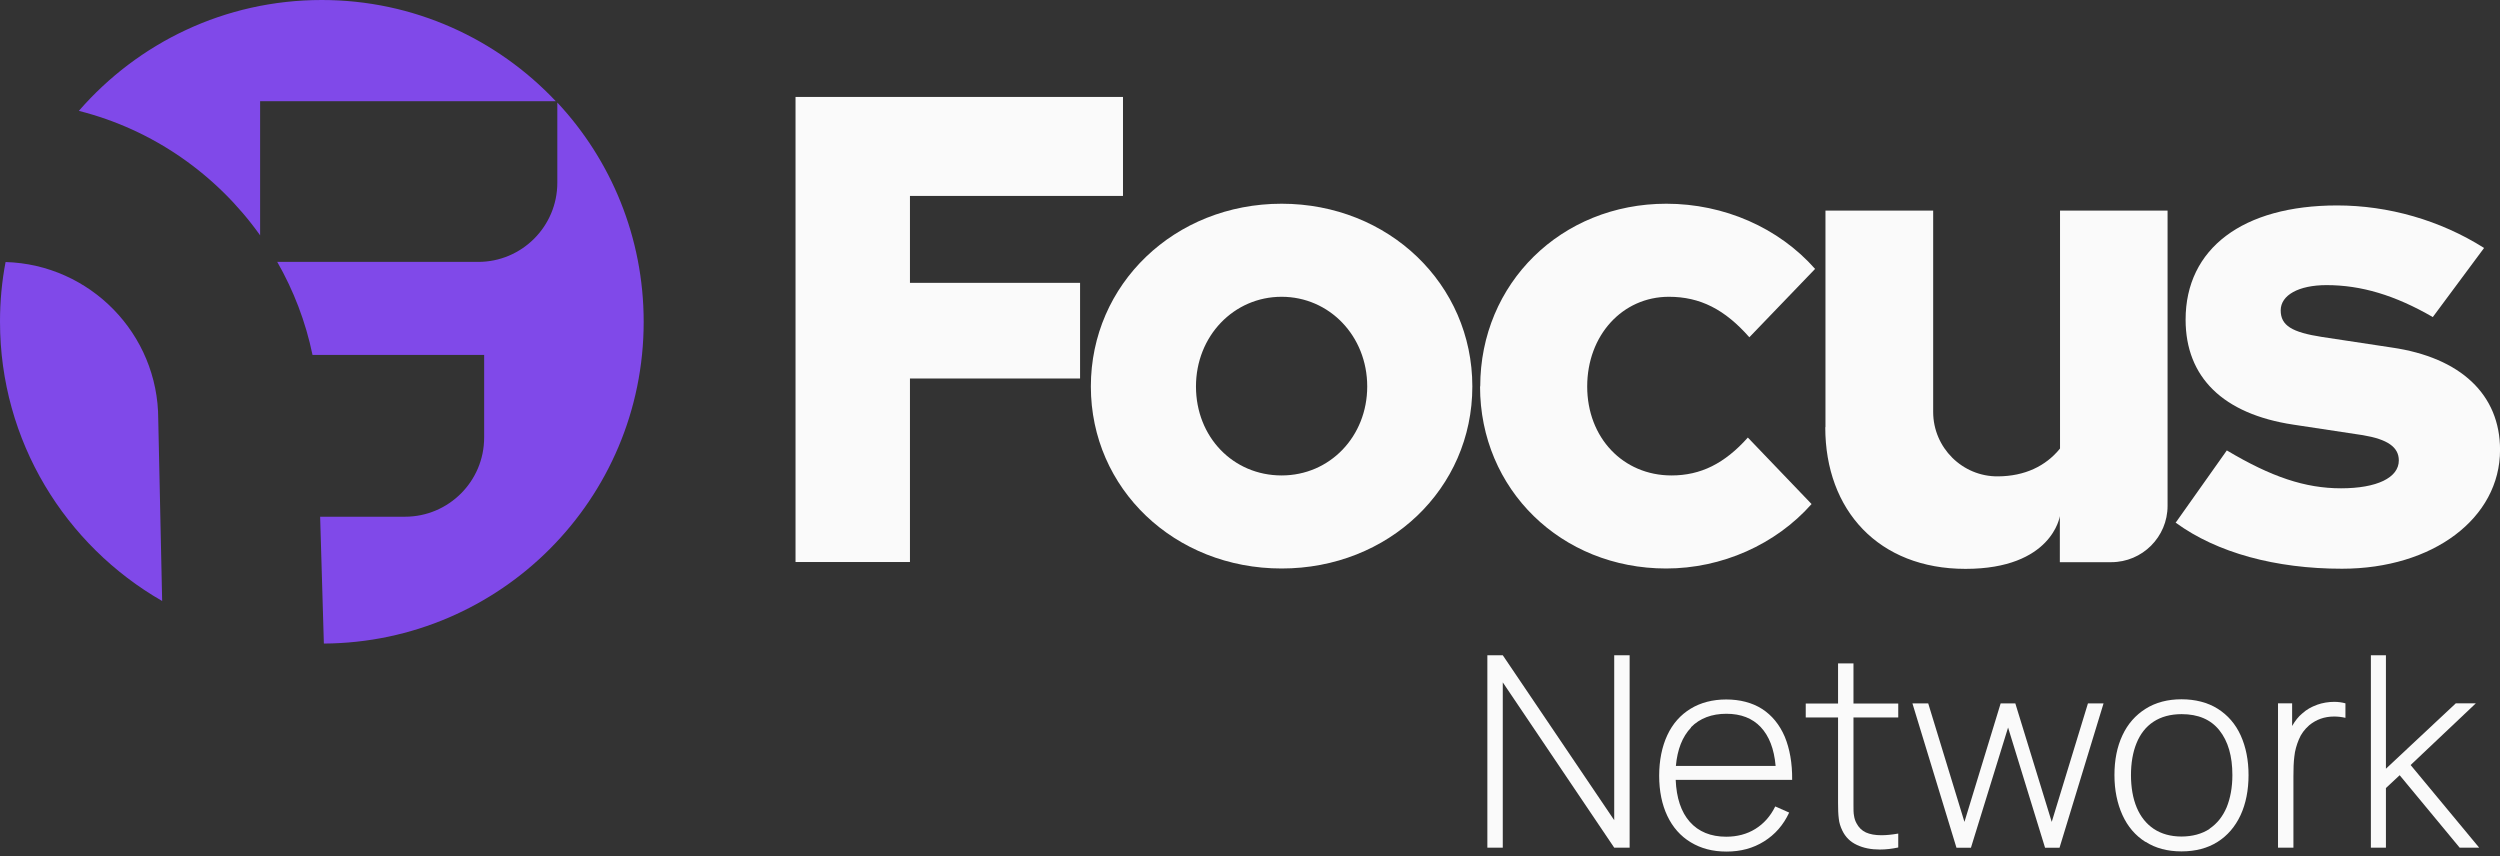<svg width="108" height="37" viewBox="0 0 108 37" fill="none" xmlns="http://www.w3.org/2000/svg">
<rect x="0" y="0" width="108" height="37" fill="#333333" stroke="none"/>
<path d="M64.92 36.619H64.254V28.307H64.92L69.734 35.432V28.307H70.4V36.619H69.734L64.92 29.478V36.619Z" fill="#FAFAFA"/>
<path d="M72.39 33.691C72.422 34.469 72.623 35.079 73 35.504C73.377 35.93 73.906 36.146 74.572 36.146C75.046 36.146 75.471 36.034 75.832 35.809C76.193 35.585 76.482 35.264 76.691 34.838L77.292 35.103C77.043 35.641 76.683 36.05 76.209 36.347C75.736 36.644 75.198 36.788 74.588 36.788C73.978 36.788 73.481 36.652 73.04 36.387C72.599 36.122 72.261 35.737 72.029 35.248C71.796 34.758 71.676 34.172 71.676 33.514C71.676 32.856 71.796 32.255 72.029 31.757C72.261 31.26 72.599 30.883 73.032 30.618C73.465 30.353 73.987 30.217 74.572 30.217C75.158 30.217 75.696 30.353 76.121 30.626C76.546 30.899 76.875 31.3 77.1 31.822C77.316 32.343 77.429 32.969 77.421 33.691H72.382H72.39ZM73.056 31.428C72.679 31.822 72.462 32.375 72.398 33.089H76.707C76.642 32.351 76.426 31.797 76.065 31.412C75.704 31.027 75.206 30.835 74.58 30.835C73.954 30.835 73.433 31.027 73.048 31.42" fill="#FAFAFA"/>
<path d="M80.07 30.995V34.782C80.07 34.975 80.07 35.127 80.094 35.239C80.11 35.352 80.142 35.456 80.198 35.56C80.294 35.745 80.431 35.881 80.607 35.962C80.784 36.042 81.009 36.082 81.273 36.082C81.49 36.082 81.731 36.058 82.004 36.01V36.611C81.739 36.668 81.474 36.7 81.209 36.7C80.832 36.7 80.503 36.636 80.214 36.499C79.925 36.363 79.725 36.162 79.588 35.881C79.508 35.713 79.452 35.544 79.436 35.368C79.412 35.191 79.404 34.967 79.404 34.694V30.995H78.008V30.393H79.404V28.66H80.07V30.393H82.004V30.995H80.07Z" fill="#FAFAFA"/>
<path d="M85.145 36.621H84.519L82.617 30.387H83.299L84.864 35.506L86.428 30.387H87.062L88.635 35.506L90.199 30.387H90.873L88.972 36.621H88.346L86.749 31.43L85.145 36.621Z" fill="#FAFAFA"/>
<path d="M92.684 36.371C92.25 36.098 91.913 35.705 91.689 35.208C91.464 34.71 91.344 34.133 91.344 33.483C91.344 32.833 91.456 32.263 91.689 31.766C91.921 31.268 92.258 30.891 92.692 30.618C93.125 30.345 93.647 30.209 94.24 30.209C94.834 30.209 95.372 30.345 95.805 30.618C96.238 30.891 96.575 31.276 96.8 31.774C97.024 32.271 97.137 32.841 97.137 33.483C97.137 34.124 97.024 34.718 96.792 35.216C96.559 35.713 96.23 36.098 95.797 36.371C95.364 36.644 94.842 36.78 94.24 36.78C93.638 36.78 93.117 36.644 92.684 36.363M95.452 35.801C95.781 35.577 96.022 35.272 96.19 34.879C96.35 34.486 96.439 34.02 96.439 33.483C96.439 32.664 96.254 32.022 95.877 31.549C95.508 31.084 94.962 30.851 94.248 30.851C93.767 30.851 93.358 30.963 93.029 31.18C92.7 31.396 92.459 31.709 92.299 32.102C92.138 32.496 92.058 32.961 92.058 33.483C92.058 34.004 92.138 34.486 92.307 34.887C92.475 35.288 92.724 35.593 93.045 35.809C93.374 36.026 93.775 36.138 94.24 36.138C94.706 36.138 95.123 36.026 95.452 35.809" fill="#FAFAFA"/>
<path d="M100.087 30.449C100.336 30.36 100.593 30.32 100.841 30.32C101.018 30.32 101.178 30.344 101.323 30.384V31.01C101.146 30.97 100.986 30.954 100.833 30.954C100.416 30.954 100.063 31.082 99.758 31.331C99.558 31.508 99.405 31.708 99.309 31.949C99.213 32.182 99.14 32.431 99.116 32.679C99.084 32.928 99.076 33.209 99.076 33.53V36.619H98.41V30.384H99.02V31.363C99.148 31.139 99.293 30.954 99.461 30.818C99.638 30.657 99.846 30.537 100.095 30.449" fill="#FAFAFA"/>
<path d="M107.1 36.619H106.257L103.666 33.49L103.072 34.044V36.619H102.422V28.307H103.072V33.209L106.089 30.385H106.955L104.139 33.049L107.1 36.619Z" fill="#FAFAFA"/>
<path d="M0.241 11.32C0.08 12.155 0 13.021 0 13.896C0 19.063 2.824 23.564 7.005 25.963L6.836 18.108C6.836 14.425 3.891 11.425 0.241 11.32Z" fill="#8049E9"/>
<path d="M11.237 10.166V4.373H24.011C21.475 1.685 17.881 0 13.901 0C9.705 0 5.958 1.853 3.406 4.79C6.616 5.6 9.368 7.542 11.237 10.166Z" fill="#8049E9"/>
<path d="M34.367 4.188H48.513V8.464H39.31V12.219H46.659V16.351H39.31V24.279H34.367V4.188Z" fill="#FAFAFA"/>
<path d="M47.125 16.696C47.125 12.275 50.744 8.801 55.365 8.801C59.987 8.801 63.605 12.275 63.605 16.696C63.605 21.117 59.987 24.559 55.365 24.559C50.744 24.559 47.125 21.117 47.125 16.696ZM59.064 16.696C59.064 14.514 57.427 12.821 55.365 12.821C53.303 12.821 51.666 14.514 51.666 16.696C51.666 18.878 53.271 20.539 55.365 20.539C57.459 20.539 59.064 18.846 59.064 16.696Z" fill="#FAFAFA"/>
<path d="M63.946 16.696C63.946 12.243 67.444 8.801 71.985 8.801C74.48 8.801 76.839 9.836 78.412 11.617L75.572 14.57C74.513 13.366 73.445 12.821 72.097 12.821C70.092 12.821 68.567 14.482 68.567 16.696C68.567 18.91 70.116 20.539 72.21 20.539C73.469 20.539 74.504 20.026 75.507 18.902L78.26 21.775C76.711 23.524 74.384 24.559 71.977 24.559C67.444 24.559 63.938 21.141 63.938 16.696" fill="#FAFAFA"/>
<path d="M78.86 18.453V9.098H83.513V17.795C83.513 19.336 84.773 20.595 86.314 20.579C87.469 20.571 88.376 20.138 88.993 19.376V9.098H93.639V21.855C93.639 23.195 92.548 24.286 91.208 24.286H88.985V22.296C88.985 22.296 88.656 24.575 84.909 24.575C81.162 24.575 78.852 22.048 78.852 18.461" fill="#FAFAFA"/>
<path d="M93.984 22.587L96.199 19.458C98.124 20.605 99.585 21.095 101.133 21.095C102.682 21.095 103.629 20.637 103.629 19.891C103.629 19.314 103.139 18.977 102.08 18.8L99.063 18.343C96.046 17.885 94.418 16.305 94.418 13.809C94.418 10.736 96.889 8.875 100.965 8.875C103.171 8.875 105.41 9.509 107.312 10.712L105.097 13.697C103.46 12.75 102 12.317 100.508 12.317C99.304 12.317 98.526 12.75 98.526 13.408C98.526 14.066 99.015 14.355 100.307 14.556L103.324 15.013C106.309 15.446 108.002 17.051 108.002 19.434C108.002 22.387 105.105 24.569 101.173 24.569C98.301 24.569 95.774 23.879 94 22.587" fill="#FAFAFA"/>
<path d="M24.076 4.438V7.896C24.076 9.781 22.544 11.314 20.658 11.314H11.977C12.683 12.549 13.204 13.897 13.501 15.334H20.915V18.904C20.915 20.79 19.382 22.322 17.497 22.322H13.83L13.991 27.802C21.629 27.754 27.807 21.552 27.807 13.905C27.807 10.247 26.395 6.917 24.084 4.438" fill="#8049E9"/>
</svg>
